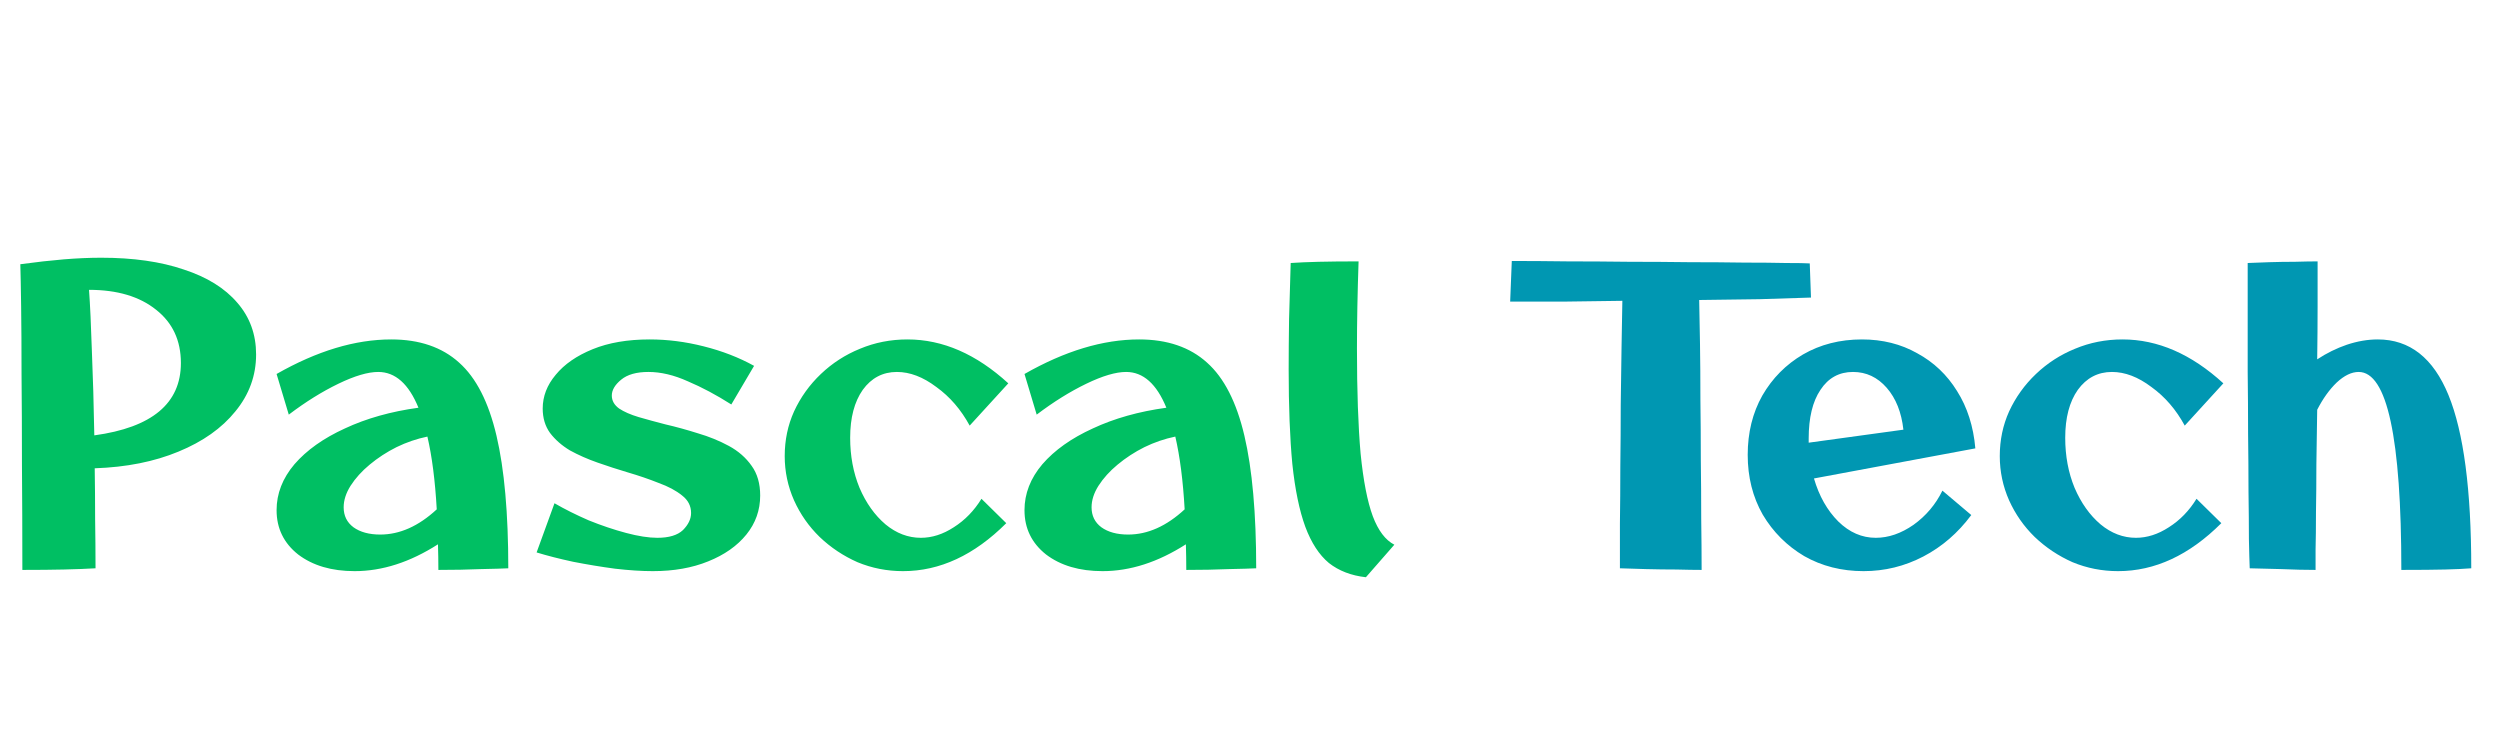 <svg width="123" height="37" viewBox="0 0 123 37" fill="none" xmlns="http://www.w3.org/2000/svg">
<path d="M1.1 28.04C1.1 26.2 1.093 24.473 1.08 22.86C1.08 21.233 1.073 19.76 1.06 18.44C1.06 17.12 1.053 15.993 1.04 15.06C1.027 14.127 1.013 13.44 1 13C1.787 12.893 2.5 12.813 3.14 12.76C3.793 12.707 4.407 12.68 4.98 12.68C6.553 12.68 7.907 12.873 9.04 13.26C10.187 13.633 11.067 14.18 11.68 14.9C12.293 15.607 12.6 16.453 12.6 17.44C12.6 18.48 12.26 19.413 11.58 20.24C10.913 21.067 9.98 21.727 8.78 22.22C7.593 22.713 6.22 22.987 4.66 23.04C4.673 23.867 4.68 24.693 4.68 25.52C4.693 26.347 4.7 27.16 4.7 27.96C4.247 27.987 3.727 28.007 3.14 28.02C2.567 28.033 1.887 28.04 1.1 28.04ZM4.38 14.26C4.433 14.993 4.48 15.993 4.52 17.26C4.573 18.527 4.613 19.913 4.64 21.42C7.48 21.033 8.9 19.847 8.9 17.86C8.9 16.753 8.493 15.88 7.68 15.24C6.867 14.587 5.767 14.26 4.38 14.26ZM17.448 28.1C16.314 28.1 15.388 27.827 14.668 27.28C13.961 26.72 13.608 25.993 13.608 25.1C13.608 24.287 13.901 23.533 14.488 22.84C15.088 22.147 15.915 21.56 16.968 21.08C18.021 20.587 19.228 20.247 20.588 20.06C20.108 18.887 19.448 18.3 18.608 18.3C18.101 18.3 17.448 18.493 16.648 18.88C15.848 19.267 15.034 19.773 14.208 20.4L13.608 18.4C15.595 17.267 17.474 16.7 19.248 16.7C20.634 16.7 21.748 17.08 22.588 17.84C23.428 18.587 24.041 19.787 24.428 21.44C24.814 23.08 25.008 25.253 25.008 27.96C24.755 27.973 24.301 27.987 23.648 28C23.008 28.027 22.314 28.04 21.568 28.04C21.568 27.613 21.561 27.193 21.548 26.78C20.174 27.66 18.808 28.1 17.448 28.1ZM16.908 24.96C16.908 25.373 17.068 25.7 17.388 25.94C17.721 26.18 18.161 26.3 18.708 26.3C19.668 26.3 20.595 25.887 21.488 25.06C21.408 23.647 21.255 22.453 21.028 21.48C20.508 21.587 20.001 21.76 19.508 22C19.028 22.24 18.588 22.527 18.188 22.86C17.801 23.18 17.488 23.527 17.248 23.9C17.021 24.26 16.908 24.613 16.908 24.96ZM32.121 28.1C31.574 28.1 30.954 28.06 30.261 27.98C29.567 27.887 28.881 27.773 28.201 27.64C27.521 27.493 26.921 27.34 26.401 27.18L27.281 24.76C27.787 25.053 28.347 25.333 28.961 25.6C29.587 25.853 30.201 26.06 30.801 26.22C31.401 26.38 31.914 26.46 32.341 26.46C32.914 26.46 33.334 26.333 33.601 26.08C33.867 25.813 34.001 25.533 34.001 25.24C34.001 24.893 33.854 24.607 33.561 24.38C33.267 24.14 32.881 23.933 32.401 23.76C31.934 23.573 31.427 23.4 30.881 23.24C30.387 23.093 29.894 22.933 29.401 22.76C28.907 22.587 28.454 22.387 28.041 22.16C27.641 21.92 27.314 21.633 27.061 21.3C26.821 20.967 26.701 20.567 26.701 20.1C26.701 19.5 26.914 18.947 27.341 18.44C27.767 17.92 28.374 17.5 29.161 17.18C29.947 16.86 30.881 16.7 31.961 16.7C32.841 16.7 33.727 16.813 34.621 17.04C35.527 17.267 36.354 17.587 37.101 18L35.981 19.9C35.247 19.433 34.534 19.053 33.841 18.76C33.161 18.453 32.514 18.3 31.901 18.3C31.314 18.3 30.867 18.427 30.561 18.68C30.254 18.933 30.101 19.193 30.101 19.46C30.101 19.713 30.221 19.927 30.461 20.1C30.701 20.26 31.021 20.4 31.421 20.52C31.834 20.64 32.274 20.76 32.741 20.88C33.261 21 33.794 21.147 34.341 21.32C34.887 21.48 35.394 21.687 35.861 21.94C36.327 22.193 36.701 22.52 36.981 22.92C37.261 23.307 37.401 23.793 37.401 24.38C37.401 25.1 37.174 25.74 36.721 26.3C36.267 26.86 35.641 27.3 34.841 27.62C34.054 27.94 33.147 28.1 32.121 28.1ZM44.428 28.1C43.641 28.1 42.895 27.953 42.188 27.66C41.495 27.353 40.874 26.94 40.328 26.42C39.794 25.9 39.374 25.3 39.068 24.62C38.761 23.927 38.608 23.2 38.608 22.44C38.608 21.653 38.761 20.92 39.068 20.24C39.388 19.547 39.828 18.933 40.388 18.4C40.948 17.867 41.588 17.453 42.308 17.16C43.041 16.853 43.821 16.7 44.648 16.7C46.381 16.7 48.035 17.42 49.608 18.86L47.708 20.94C47.281 20.153 46.734 19.52 46.068 19.04C45.414 18.547 44.768 18.3 44.128 18.3C43.434 18.3 42.874 18.593 42.448 19.18C42.035 19.767 41.828 20.553 41.828 21.54C41.828 22.433 41.981 23.253 42.288 24C42.608 24.747 43.035 25.347 43.568 25.8C44.101 26.24 44.681 26.46 45.308 26.46C45.855 26.46 46.395 26.287 46.928 25.94C47.474 25.593 47.928 25.127 48.288 24.54L49.508 25.74C47.934 27.313 46.241 28.1 44.428 28.1ZM54.245 28.1C53.111 28.1 52.185 27.827 51.465 27.28C50.758 26.72 50.405 25.993 50.405 25.1C50.405 24.287 50.698 23.533 51.285 22.84C51.885 22.147 52.711 21.56 53.765 21.08C54.818 20.587 56.025 20.247 57.385 20.06C56.905 18.887 56.245 18.3 55.405 18.3C54.898 18.3 54.245 18.493 53.445 18.88C52.645 19.267 51.831 19.773 51.005 20.4L50.405 18.4C52.391 17.267 54.271 16.7 56.045 16.7C57.431 16.7 58.545 17.08 59.385 17.84C60.225 18.587 60.838 19.787 61.225 21.44C61.611 23.08 61.805 25.253 61.805 27.96C61.551 27.973 61.098 27.987 60.445 28C59.805 28.027 59.111 28.04 58.365 28.04C58.365 27.613 58.358 27.193 58.345 26.78C56.971 27.66 55.605 28.1 54.245 28.1ZM53.705 24.96C53.705 25.373 53.865 25.7 54.185 25.94C54.518 26.18 54.958 26.3 55.505 26.3C56.465 26.3 57.391 25.887 58.285 25.06C58.205 23.647 58.051 22.453 57.825 21.48C57.305 21.587 56.798 21.76 56.305 22C55.825 22.24 55.385 22.527 54.985 22.86C54.598 23.18 54.285 23.527 54.045 23.9C53.818 24.26 53.705 24.613 53.705 24.96ZM66.842 12.86C66.816 13.62 66.796 14.367 66.782 15.1C66.769 15.833 66.762 16.513 66.762 17.14C66.762 19.247 66.822 20.973 66.942 22.32C67.076 23.653 67.276 24.68 67.542 25.4C67.809 26.107 68.162 26.573 68.602 26.8L67.202 28.4C66.482 28.32 65.876 28.087 65.382 27.7C64.902 27.3 64.516 26.707 64.222 25.92C63.929 25.12 63.716 24.087 63.582 22.82C63.462 21.553 63.402 20.007 63.402 18.18C63.402 17.42 63.409 16.593 63.422 15.7C63.449 14.793 63.476 13.873 63.502 12.94C63.889 12.913 64.349 12.893 64.882 12.88C65.416 12.867 66.069 12.86 66.842 12.86Z" fill="#00BF63"/>
<path d="M83.72 28.04C83.387 28.04 82.973 28.033 82.48 28.02C82 28.02 81.507 28.013 81 28C80.507 27.987 80.073 27.973 79.7 27.96C79.7 27.36 79.7 26.627 79.7 25.76C79.713 24.88 79.72 23.94 79.72 22.94C79.733 21.927 79.74 20.92 79.74 19.92C79.753 18.907 79.767 17.96 79.78 17.08C79.793 16.187 79.807 15.427 79.82 14.8C78.82 14.813 77.847 14.827 76.9 14.84C75.953 14.84 75.087 14.84 74.3 14.84L74.38 12.84C75.233 12.84 76.153 12.847 77.14 12.86C78.127 12.86 79.133 12.867 80.16 12.88C81.187 12.88 82.18 12.887 83.14 12.9C84.113 12.9 85.007 12.907 85.82 12.92C86.633 12.92 87.32 12.927 87.88 12.94C88.453 12.94 88.84 12.947 89.04 12.96L89.1 14.64C88.367 14.667 87.527 14.693 86.58 14.72C85.633 14.733 84.64 14.747 83.6 14.76C83.613 15.36 83.627 16.08 83.64 16.92C83.653 17.76 83.66 18.673 83.66 19.66C83.673 20.633 83.68 21.62 83.68 22.62C83.693 23.62 83.7 24.587 83.7 25.52C83.713 26.453 83.72 27.293 83.72 28.04ZM91.687 28.1C90.607 28.1 89.633 27.853 88.767 27.36C87.913 26.853 87.233 26.173 86.727 25.32C86.233 24.453 85.987 23.473 85.987 22.38C85.987 21.287 86.227 20.313 86.707 19.46C87.2 18.607 87.867 17.933 88.707 17.44C89.56 16.947 90.527 16.7 91.607 16.7C92.62 16.7 93.527 16.927 94.327 17.38C95.14 17.82 95.793 18.44 96.287 19.24C96.793 20.04 97.093 20.98 97.187 22.06L89.247 23.54C89.5 24.407 89.9 25.113 90.447 25.66C90.993 26.193 91.607 26.46 92.287 26.46C92.913 26.46 93.533 26.247 94.147 25.82C94.76 25.38 95.233 24.82 95.567 24.14L96.987 25.34C96.333 26.22 95.547 26.9 94.627 27.38C93.707 27.86 92.727 28.1 91.687 28.1ZM88.987 21.58C88.987 21.66 88.987 21.727 88.987 21.78L93.647 21.14C93.553 20.287 93.28 19.6 92.827 19.08C92.373 18.56 91.82 18.3 91.167 18.3C90.487 18.3 89.953 18.593 89.567 19.18C89.18 19.753 88.987 20.553 88.987 21.58ZM104.209 28.1C103.422 28.1 102.676 27.953 101.969 27.66C101.276 27.353 100.656 26.94 100.109 26.42C99.576 25.9 99.156 25.3 98.849 24.62C98.542 23.927 98.389 23.2 98.389 22.44C98.389 21.653 98.542 20.92 98.849 20.24C99.169 19.547 99.609 18.933 100.169 18.4C100.729 17.867 101.369 17.453 102.089 17.16C102.822 16.853 103.602 16.7 104.429 16.7C106.162 16.7 107.816 17.42 109.389 18.86L107.489 20.94C107.062 20.153 106.516 19.52 105.849 19.04C105.196 18.547 104.549 18.3 103.909 18.3C103.216 18.3 102.656 18.593 102.229 19.18C101.816 19.767 101.609 20.553 101.609 21.54C101.609 22.433 101.762 23.253 102.069 24C102.389 24.747 102.816 25.347 103.349 25.8C103.882 26.24 104.462 26.46 105.089 26.46C105.636 26.46 106.176 26.287 106.709 25.94C107.256 25.593 107.709 25.127 108.069 24.54L109.289 25.74C107.716 27.313 106.022 28.1 104.209 28.1ZM113.926 28.04C113.433 28.04 112.873 28.027 112.246 28C111.633 27.987 111.113 27.973 110.686 27.96C110.673 27.653 110.659 27.173 110.646 26.52C110.646 25.853 110.639 25.073 110.626 24.18C110.626 23.287 110.619 22.34 110.606 21.34C110.606 20.327 110.599 19.313 110.586 18.3C110.586 17.273 110.586 16.3 110.586 15.38C110.586 14.447 110.586 13.633 110.586 12.94C110.879 12.927 111.233 12.913 111.646 12.9C112.059 12.887 112.479 12.88 112.906 12.88C113.346 12.867 113.719 12.86 114.026 12.86C114.026 13.487 114.026 14.22 114.026 15.06C114.026 15.887 114.019 16.76 114.006 17.68C114.473 17.373 114.959 17.133 115.466 16.96C115.986 16.787 116.493 16.7 116.986 16.7C118.559 16.7 119.719 17.613 120.466 19.44C121.213 21.267 121.586 24.107 121.586 27.96C121.253 27.987 120.826 28.007 120.306 28.02C119.786 28.033 119.066 28.04 118.146 28.04C118.146 21.547 117.446 18.3 116.046 18.3C115.699 18.3 115.339 18.473 114.966 18.82C114.606 19.167 114.286 19.613 114.006 20.16C113.993 21.08 113.979 21.973 113.966 22.84C113.966 23.693 113.959 24.48 113.946 25.2C113.946 25.92 113.939 26.533 113.926 27.04C113.926 27.533 113.926 27.867 113.926 28.04Z" fill="#0097B2"/>
</svg>

